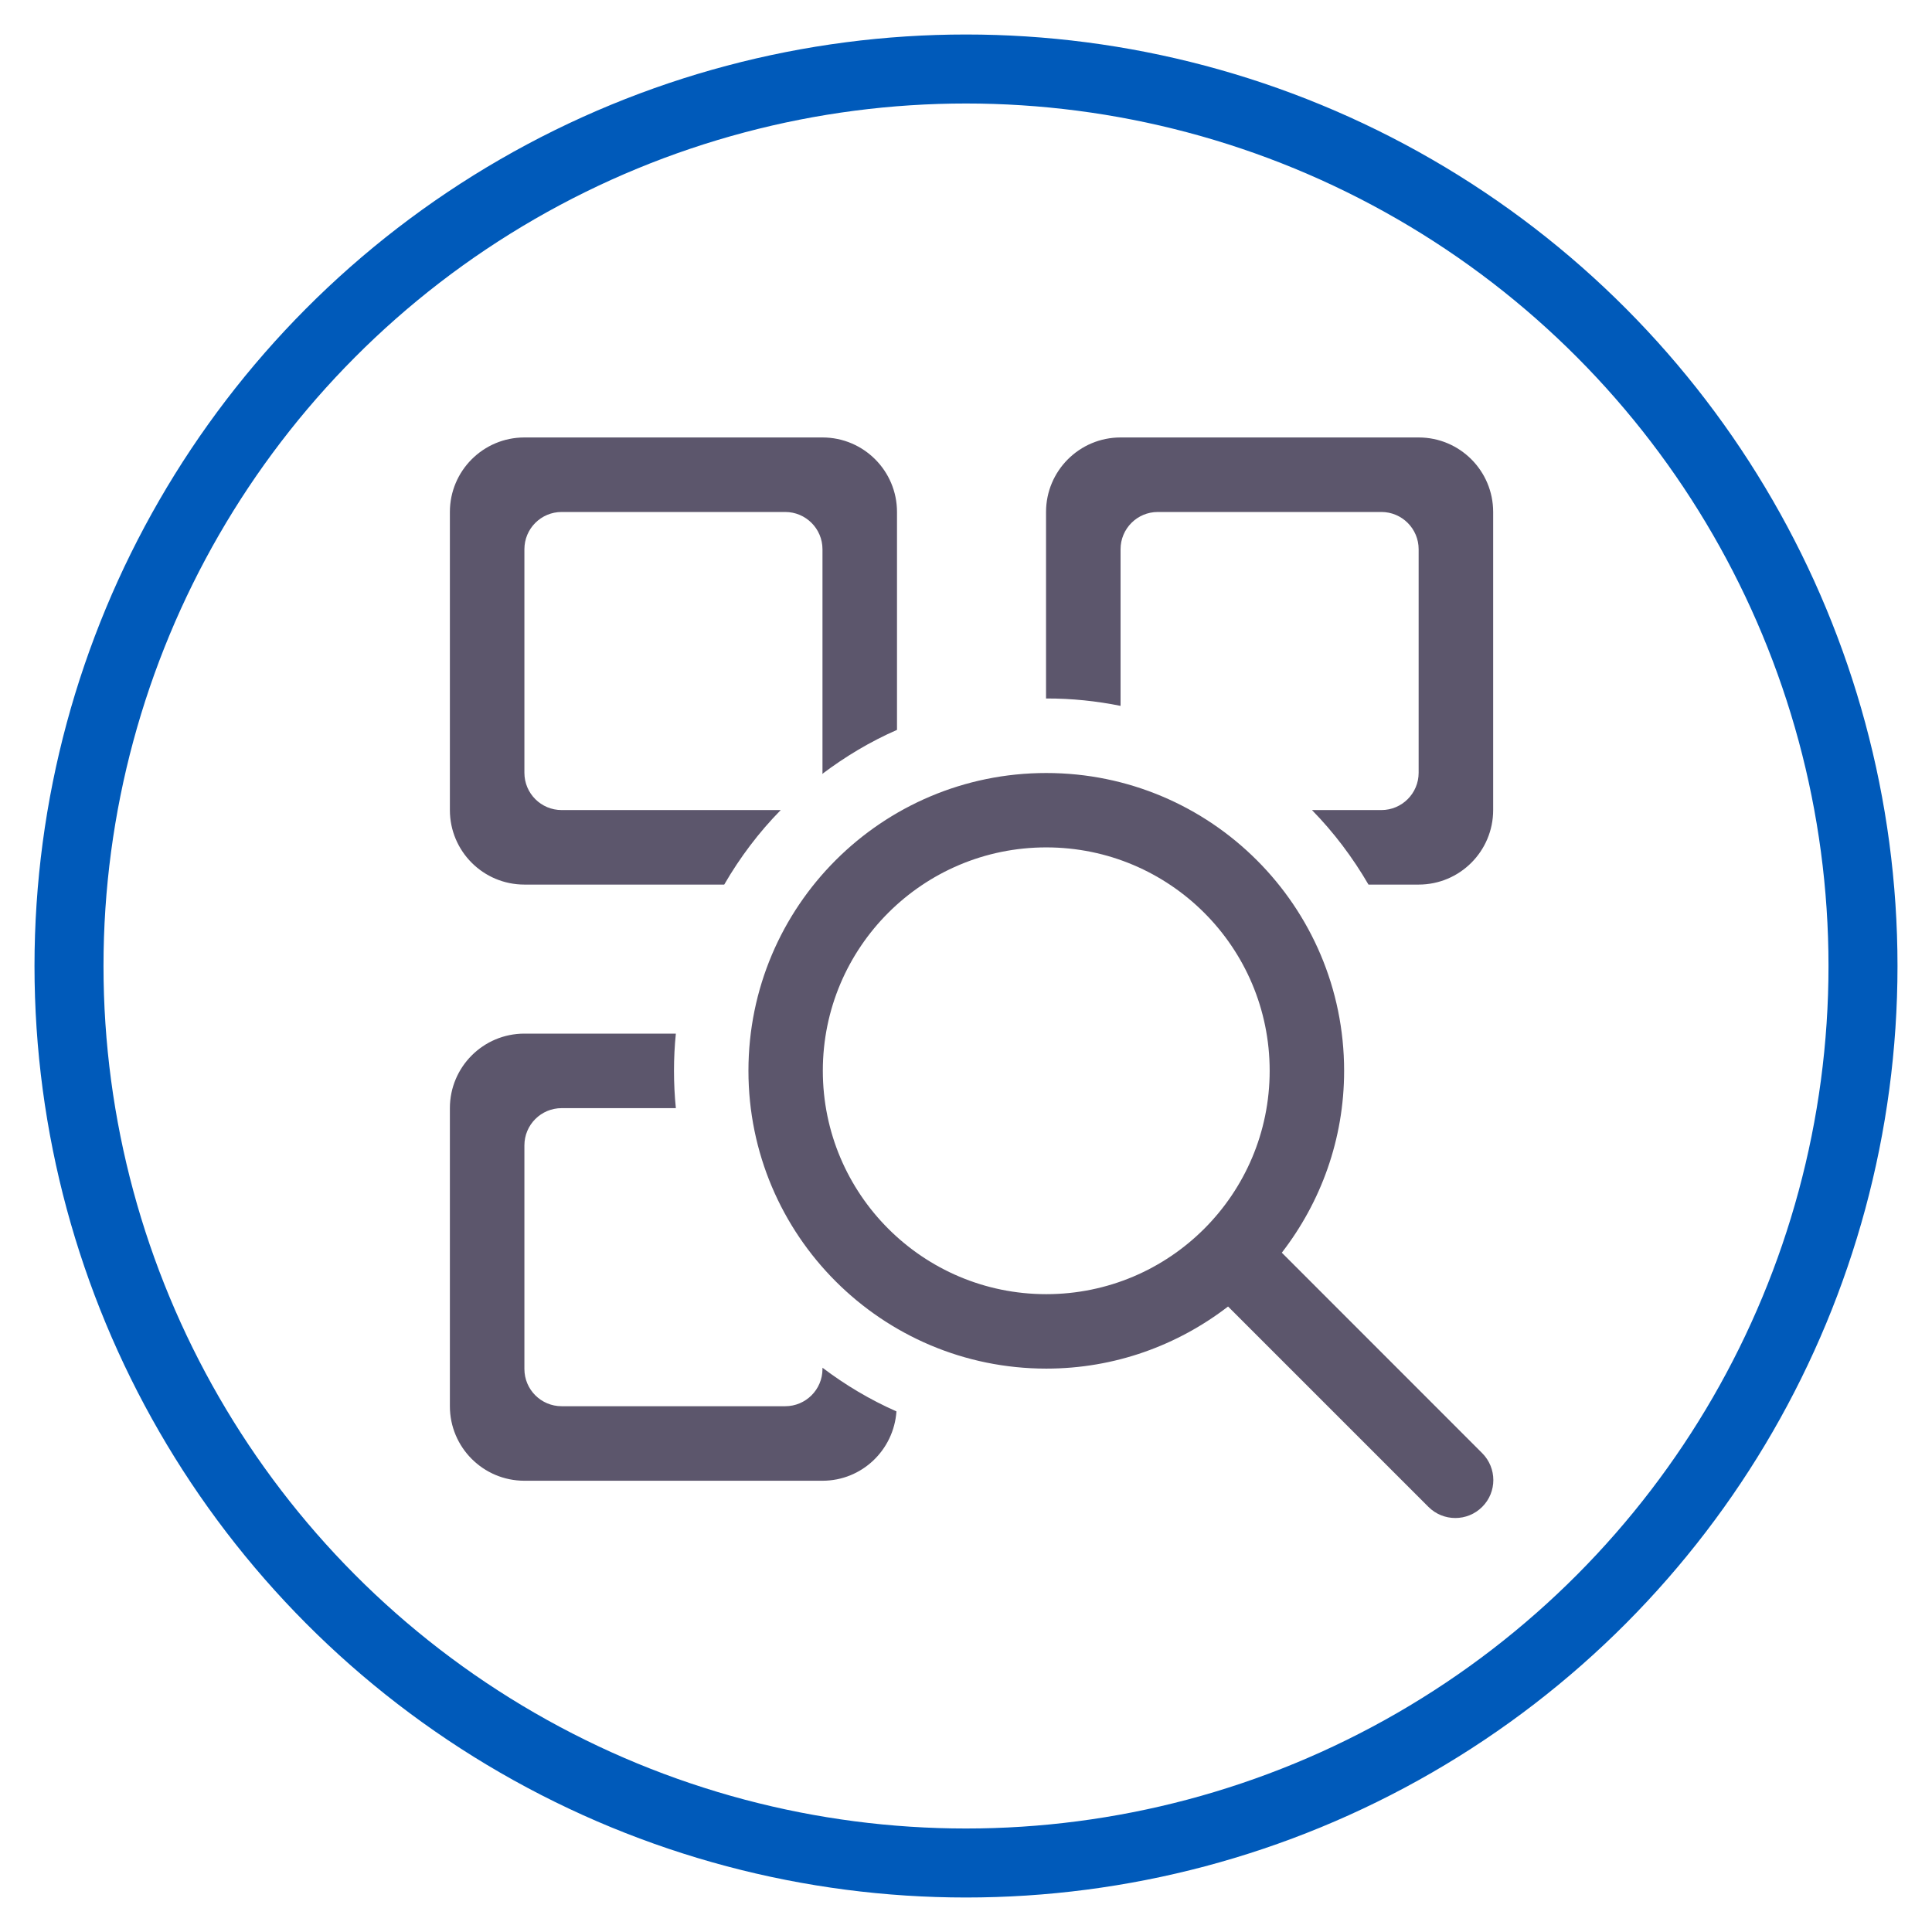 <?xml version="1.0" encoding="UTF-8" standalone="no"?>
<svg width="28px" height="28px" viewBox="0 0 28 28" version="1.1" xmlns="http://www.w3.org/2000/svg" xmlns:xlink="http://www.w3.org/1999/xlink">
    <!-- Generator: Sketch 3.8.3 (29802) - http://www.bohemiancoding.com/sketch -->
    <title>admin_global_search</title>
    <desc>Created with Sketch.</desc>
    <defs></defs>
    <g id="Page-1" stroke="none" stroke-width="1" fill="none" fill-rule="evenodd">
        <g id="admin_global_search">
            <circle id="Oval-7" stroke="#005ABA" cx="14" cy="14" r="13"></circle>
            <path d="M7.6,12.82 L10.496,12.82 C10.724,12.426 10.998,12.063 11.315,11.74 L8.14,11.74 C7.841,11.74 7.6,11.498 7.6,11.2 L7.6,7.96 C7.6,7.662 7.841,7.42 8.14,7.42 L11.38,7.42 C11.678,7.42 11.92,7.662 11.92,7.96 L11.92,11.2 C11.92,11.206 11.917,11.211 11.916,11.217 C12.25,10.965 12.611,10.748 13,10.578 L13,7.42 C13,6.824 12.516,6.34 11.92,6.34 L7.6,6.34 C7.003,6.34 6.52,6.824 6.52,7.42 L6.52,11.74 C6.52,12.336 7.003,12.82 7.6,12.82 L7.6,12.82 Z M16.24,10.23 L16.24,7.96 C16.24,7.662 16.481,7.42 16.78,7.42 L20.02,7.42 C20.318,7.42 20.56,7.662 20.56,7.96 L20.56,11.2 C20.56,11.498 20.318,11.74 20.02,11.74 L19.014,11.74 C19.33,12.063 19.604,12.426 19.833,12.82 L20.56,12.82 C21.157,12.82 21.64,12.336 21.64,11.74 L21.64,7.42 C21.64,6.824 21.157,6.34 20.56,6.34 L16.24,6.34 C15.644,6.34 15.16,6.824 15.16,7.42 L15.16,10.123 L15.165,10.123 C15.533,10.122 15.892,10.16 16.24,10.23 L16.24,10.23 Z M11.92,19.84 C11.92,20.138 11.678,20.38 11.38,20.38 L8.14,20.38 C7.841,20.38 7.6,20.138 7.6,19.84 L7.6,16.6 C7.6,16.302 7.841,16.06 8.14,16.06 L9.795,16.06 C9.777,15.882 9.768,15.702 9.768,15.518 C9.768,15.336 9.777,15.157 9.795,14.98 L7.6,14.98 C7.003,14.98 6.52,15.464 6.52,16.06 L6.52,20.38 C6.52,20.976 7.003,21.46 7.6,21.46 L11.92,21.46 C12.49,21.46 12.953,21.016 12.992,20.455 C12.609,20.286 12.25,20.072 11.92,19.822 L11.92,19.84 Z M21.48,21.059 L18.577,18.155 C19.141,17.425 19.48,16.513 19.48,15.519 C19.48,13.135 17.547,11.203 15.163,11.203 C12.779,11.203 10.847,13.135 10.847,15.518 C10.847,17.902 12.78,19.835 15.164,19.835 C16.157,19.835 17.068,19.497 17.798,18.935 L20.702,21.839 C20.917,22.054 21.266,22.054 21.481,21.839 C21.697,21.624 21.696,21.275 21.48,21.059 L21.48,21.059 Z M15.163,18.756 C13.376,18.756 11.925,17.307 11.925,15.518 C11.925,13.73 13.375,12.281 15.163,12.281 C16.952,12.281 18.401,13.73 18.401,15.518 C18.401,17.307 16.952,18.756 15.163,18.756 L15.163,18.756 Z" id="Page-1" fill="#5C566C"></path>
        </g>
    </g>
</svg>
